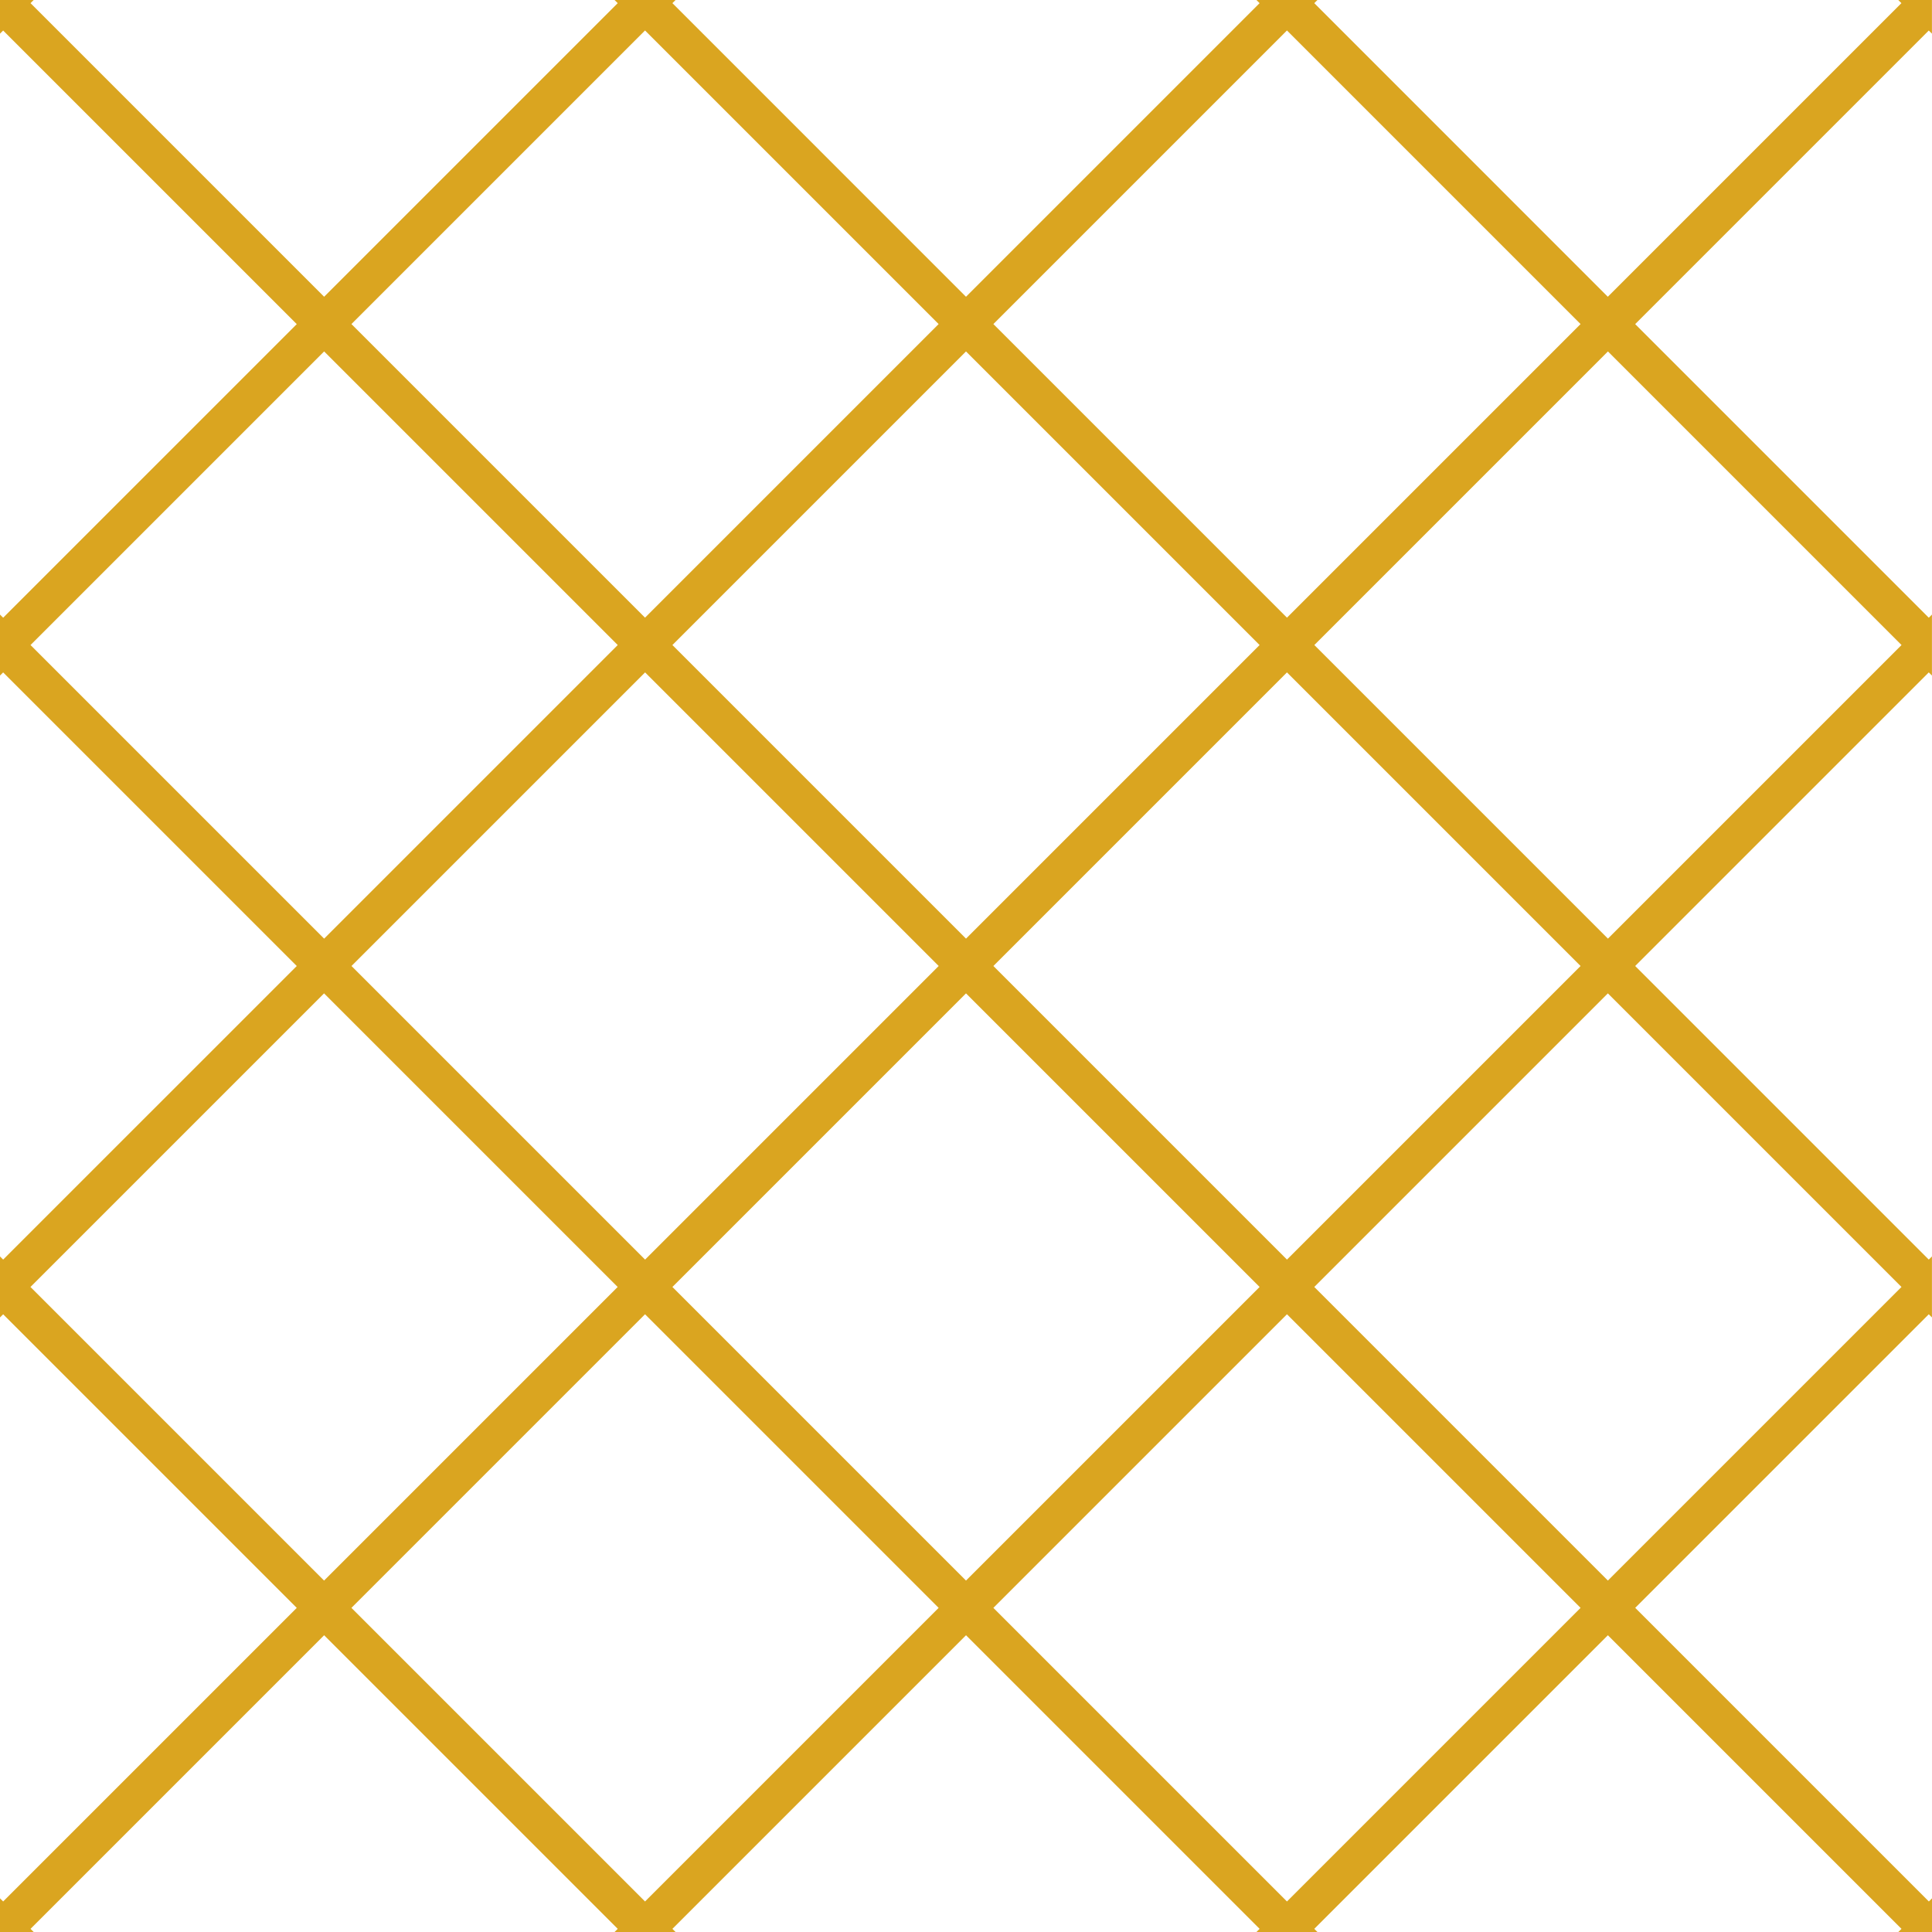 <?xml version="1.0" encoding="UTF-8"?><svg id="Layer_2" xmlns="http://www.w3.org/2000/svg" viewBox="0 0 300 300"><defs><style>.cls-1{fill:goldenrod;stroke-width:0px;}</style></defs><g id="Layer_1-2"><path class="cls-1" d="M253.91,249.67l45.59-45.59.49.49v-9.47l-.49.49-45.59-45.59,45.59-45.59.49.49v-9.47l-.49.49-45.59-45.59,45.59-45.59.49.49V0h-5.23l.49.49-45.59,45.59L204.08.49l.49-.49h-9.47l.49.49-45.59,45.59L104.41.49l.49-.49h-9.47l.49.49-45.59,45.59L4.74.49l.49-.49H0v5.23l.49-.49,45.59,45.59L.49,95.92l-.49-.49v9.47l.49-.49,45.59,45.59L.49,195.59l-.49-.49v9.47l.49-.49,45.59,45.59L.49,295.26l-.49-.49v5.23h5.23l-.49-.49,45.59-45.59,45.59,45.59-.49.49h9.47l-.49-.49,45.59-45.59,45.59,45.59-.49.49h9.47l-.49-.49,45.59-45.59,45.59,45.59-.49.49h5.23v-5.23l-.49.49-45.59-45.59ZM295.27,100.16l-45.59,45.59-45.59-45.59,45.59-45.59,45.59,45.59ZM245.43,150l-45.59,45.59-45.59-45.59,45.59-45.59,45.59,45.59ZM199.84,4.73l45.59,45.59-45.59,45.59-45.59-45.59L199.84,4.73ZM195.59,100.16l-45.59,45.59-45.59-45.59,45.59-45.59,45.59,45.59ZM145.76,150l-45.59,45.59-45.59-45.59,45.59-45.59,45.59,45.59ZM100.16,4.73l45.59,45.59-45.59,45.59-45.59-45.59L100.16,4.73ZM4.74,100.16l45.59-45.59,45.59,45.59-45.59,45.59L4.74,100.16ZM4.73,199.84l45.59-45.59,45.59,45.59-45.59,45.59L4.73,199.84ZM100.16,295.26l-45.59-45.59,45.59-45.59,45.59,45.59-45.59,45.59ZM104.41,199.84l45.59-45.59,45.59,45.59-45.59,45.59-45.59-45.59ZM199.84,295.26l-45.59-45.59,45.59-45.59,45.59,45.59-45.59,45.59ZM204.08,199.84l45.59-45.59,45.59,45.59-45.59,45.59-45.59-45.59Z"/></g></svg>